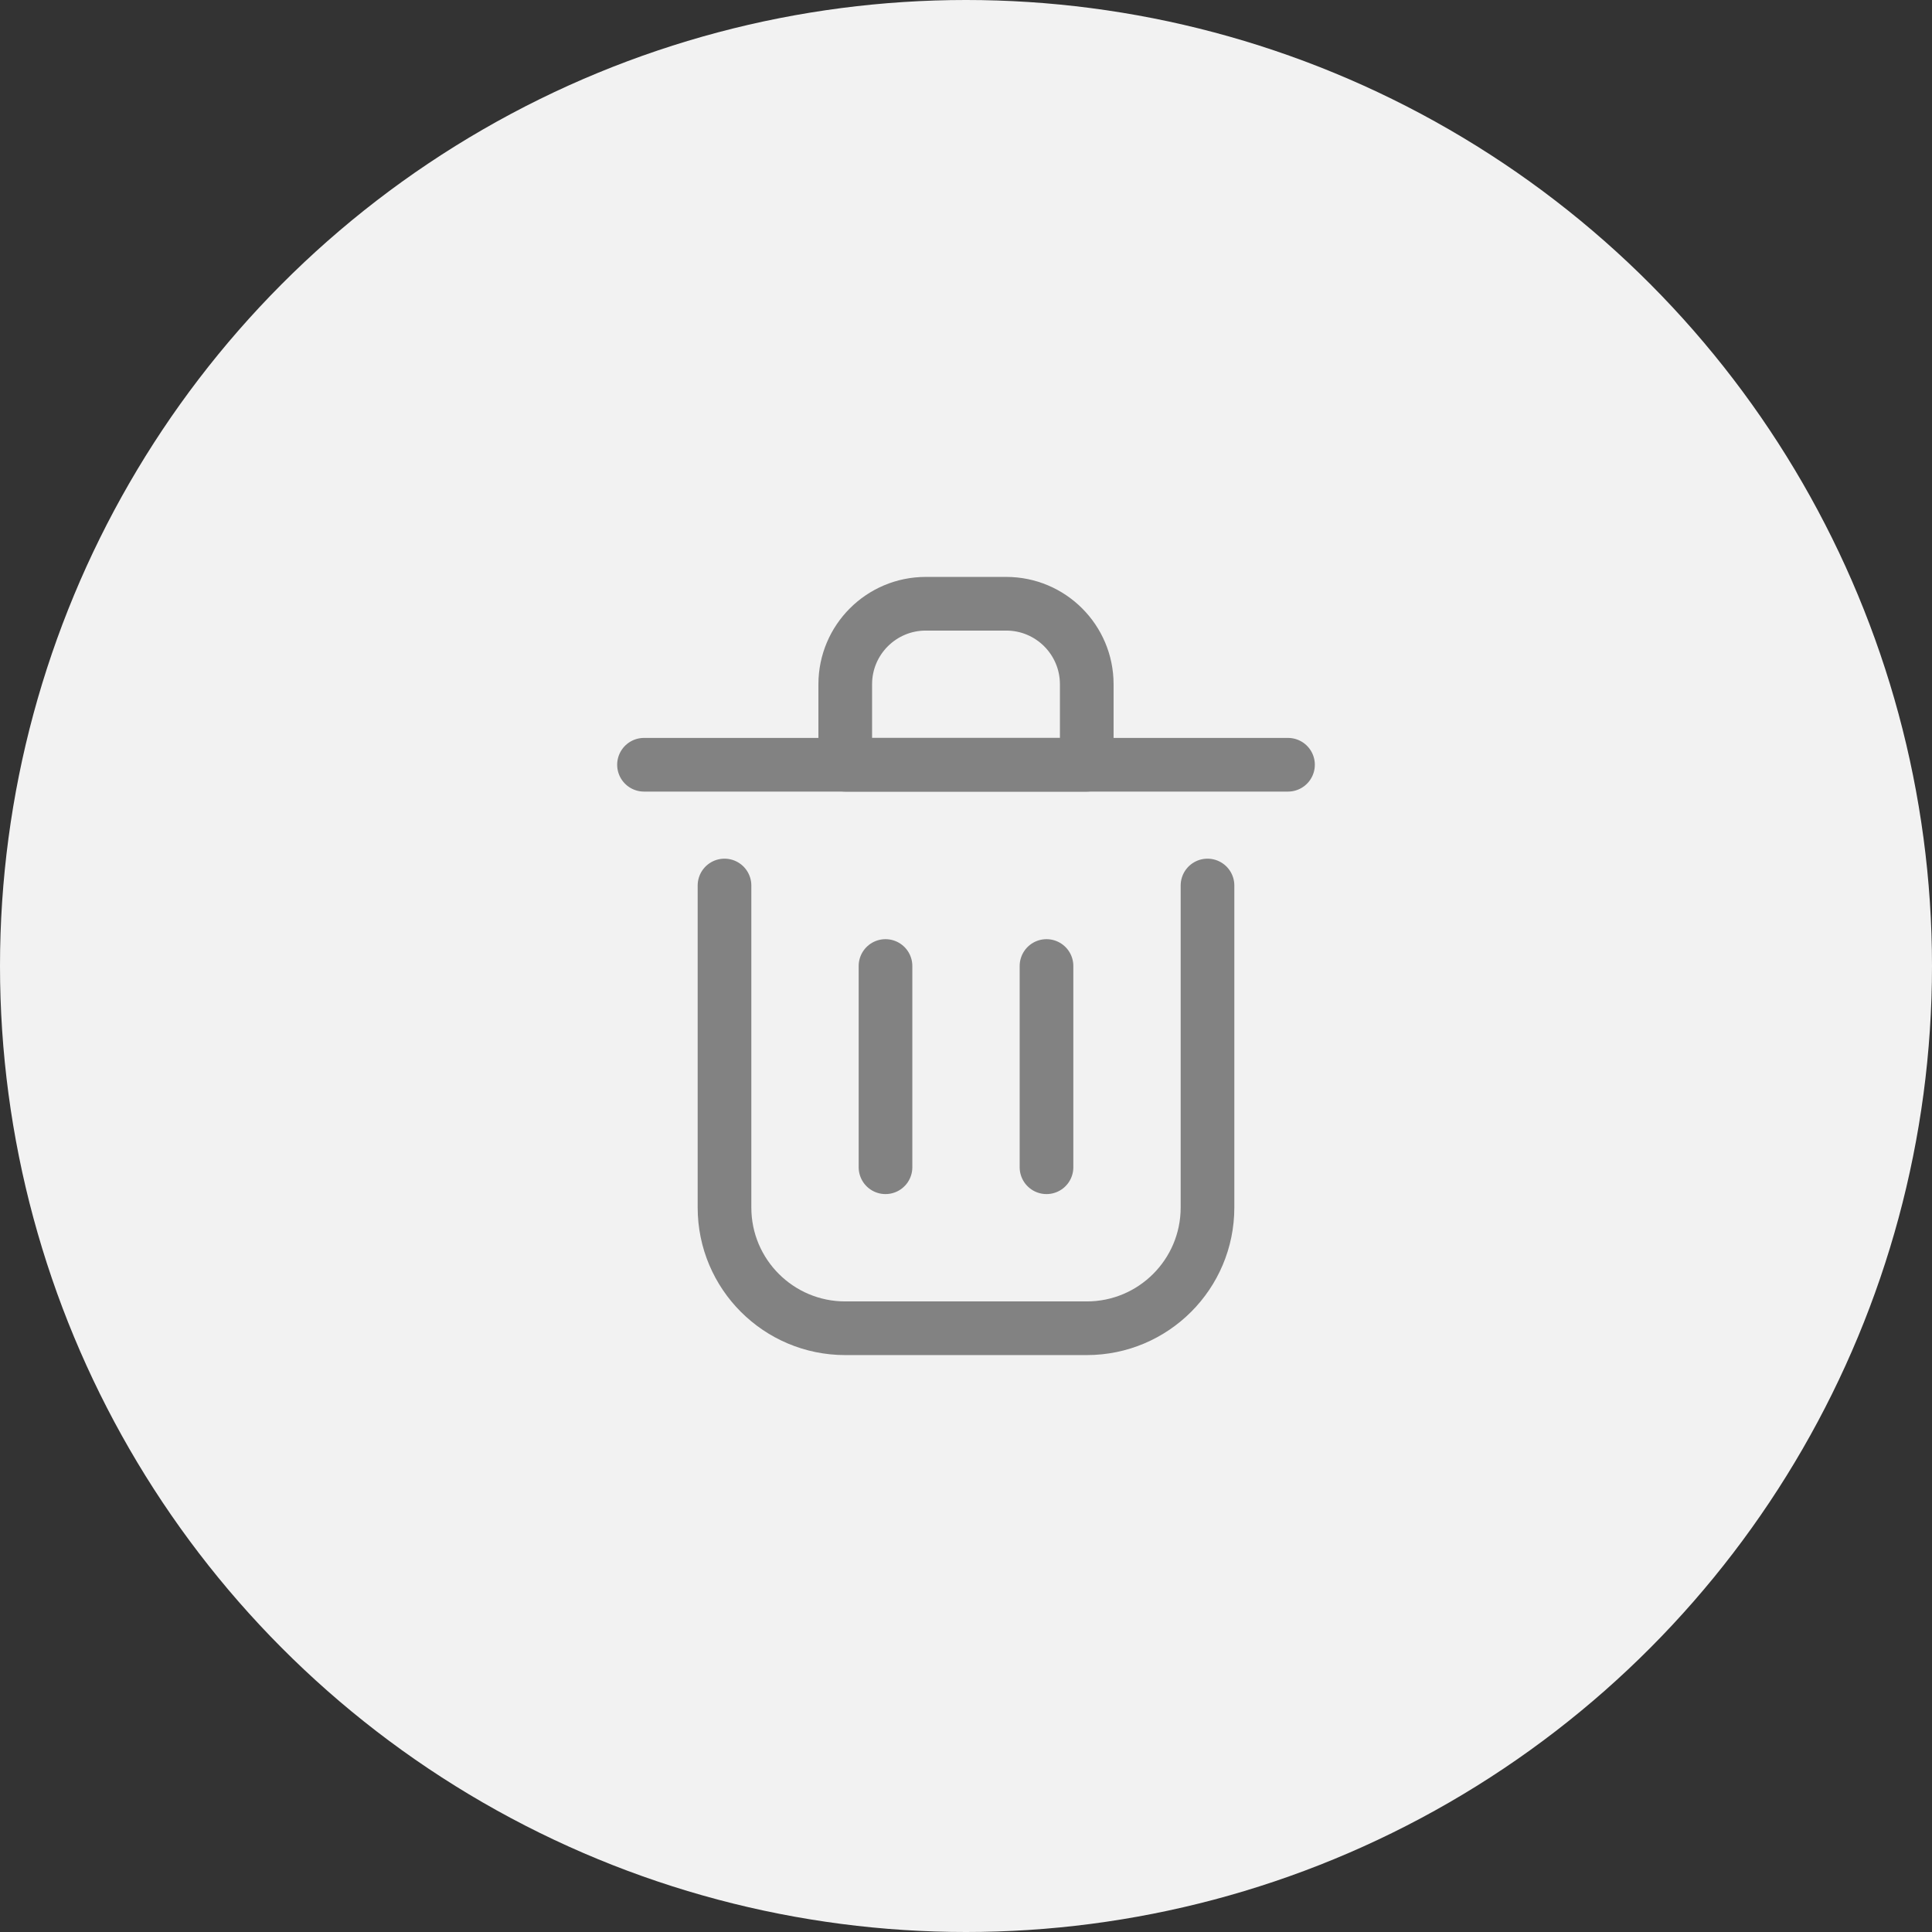 <svg width="36" height="36" viewBox="0 0 36 36" fill="none" xmlns="http://www.w3.org/2000/svg">
<rect x="0" y="0" width="36" height="36" fill="#333333" stroke="none"/>
<circle cx="18" cy="18" r="18" fill="#F2F2F2"/>
<path d="M16.5 18V21.75" stroke="#828282" stroke-linecap="round" stroke-linejoin="round"/>
<path d="M19.5 18V21.75" stroke="#828282" stroke-linecap="round" stroke-linejoin="round"/>
<path d="M12 14.25H24" stroke="#828282" stroke-linecap="round" stroke-linejoin="round"/>
<path d="M13.5 16.5V22.5C13.5 23.743 14.507 24.75 15.75 24.75H20.25C21.493 24.75 22.5 23.743 22.5 22.5V16.5" stroke="#828282" stroke-linecap="round" stroke-linejoin="round"/>
<path d="M15.75 12.75C15.75 11.922 16.422 11.25 17.25 11.25H18.75C19.578 11.25 20.25 11.922 20.25 12.75V14.25H15.75V12.75Z" stroke="#828282" stroke-linecap="round" stroke-linejoin="round"/>
</svg>
